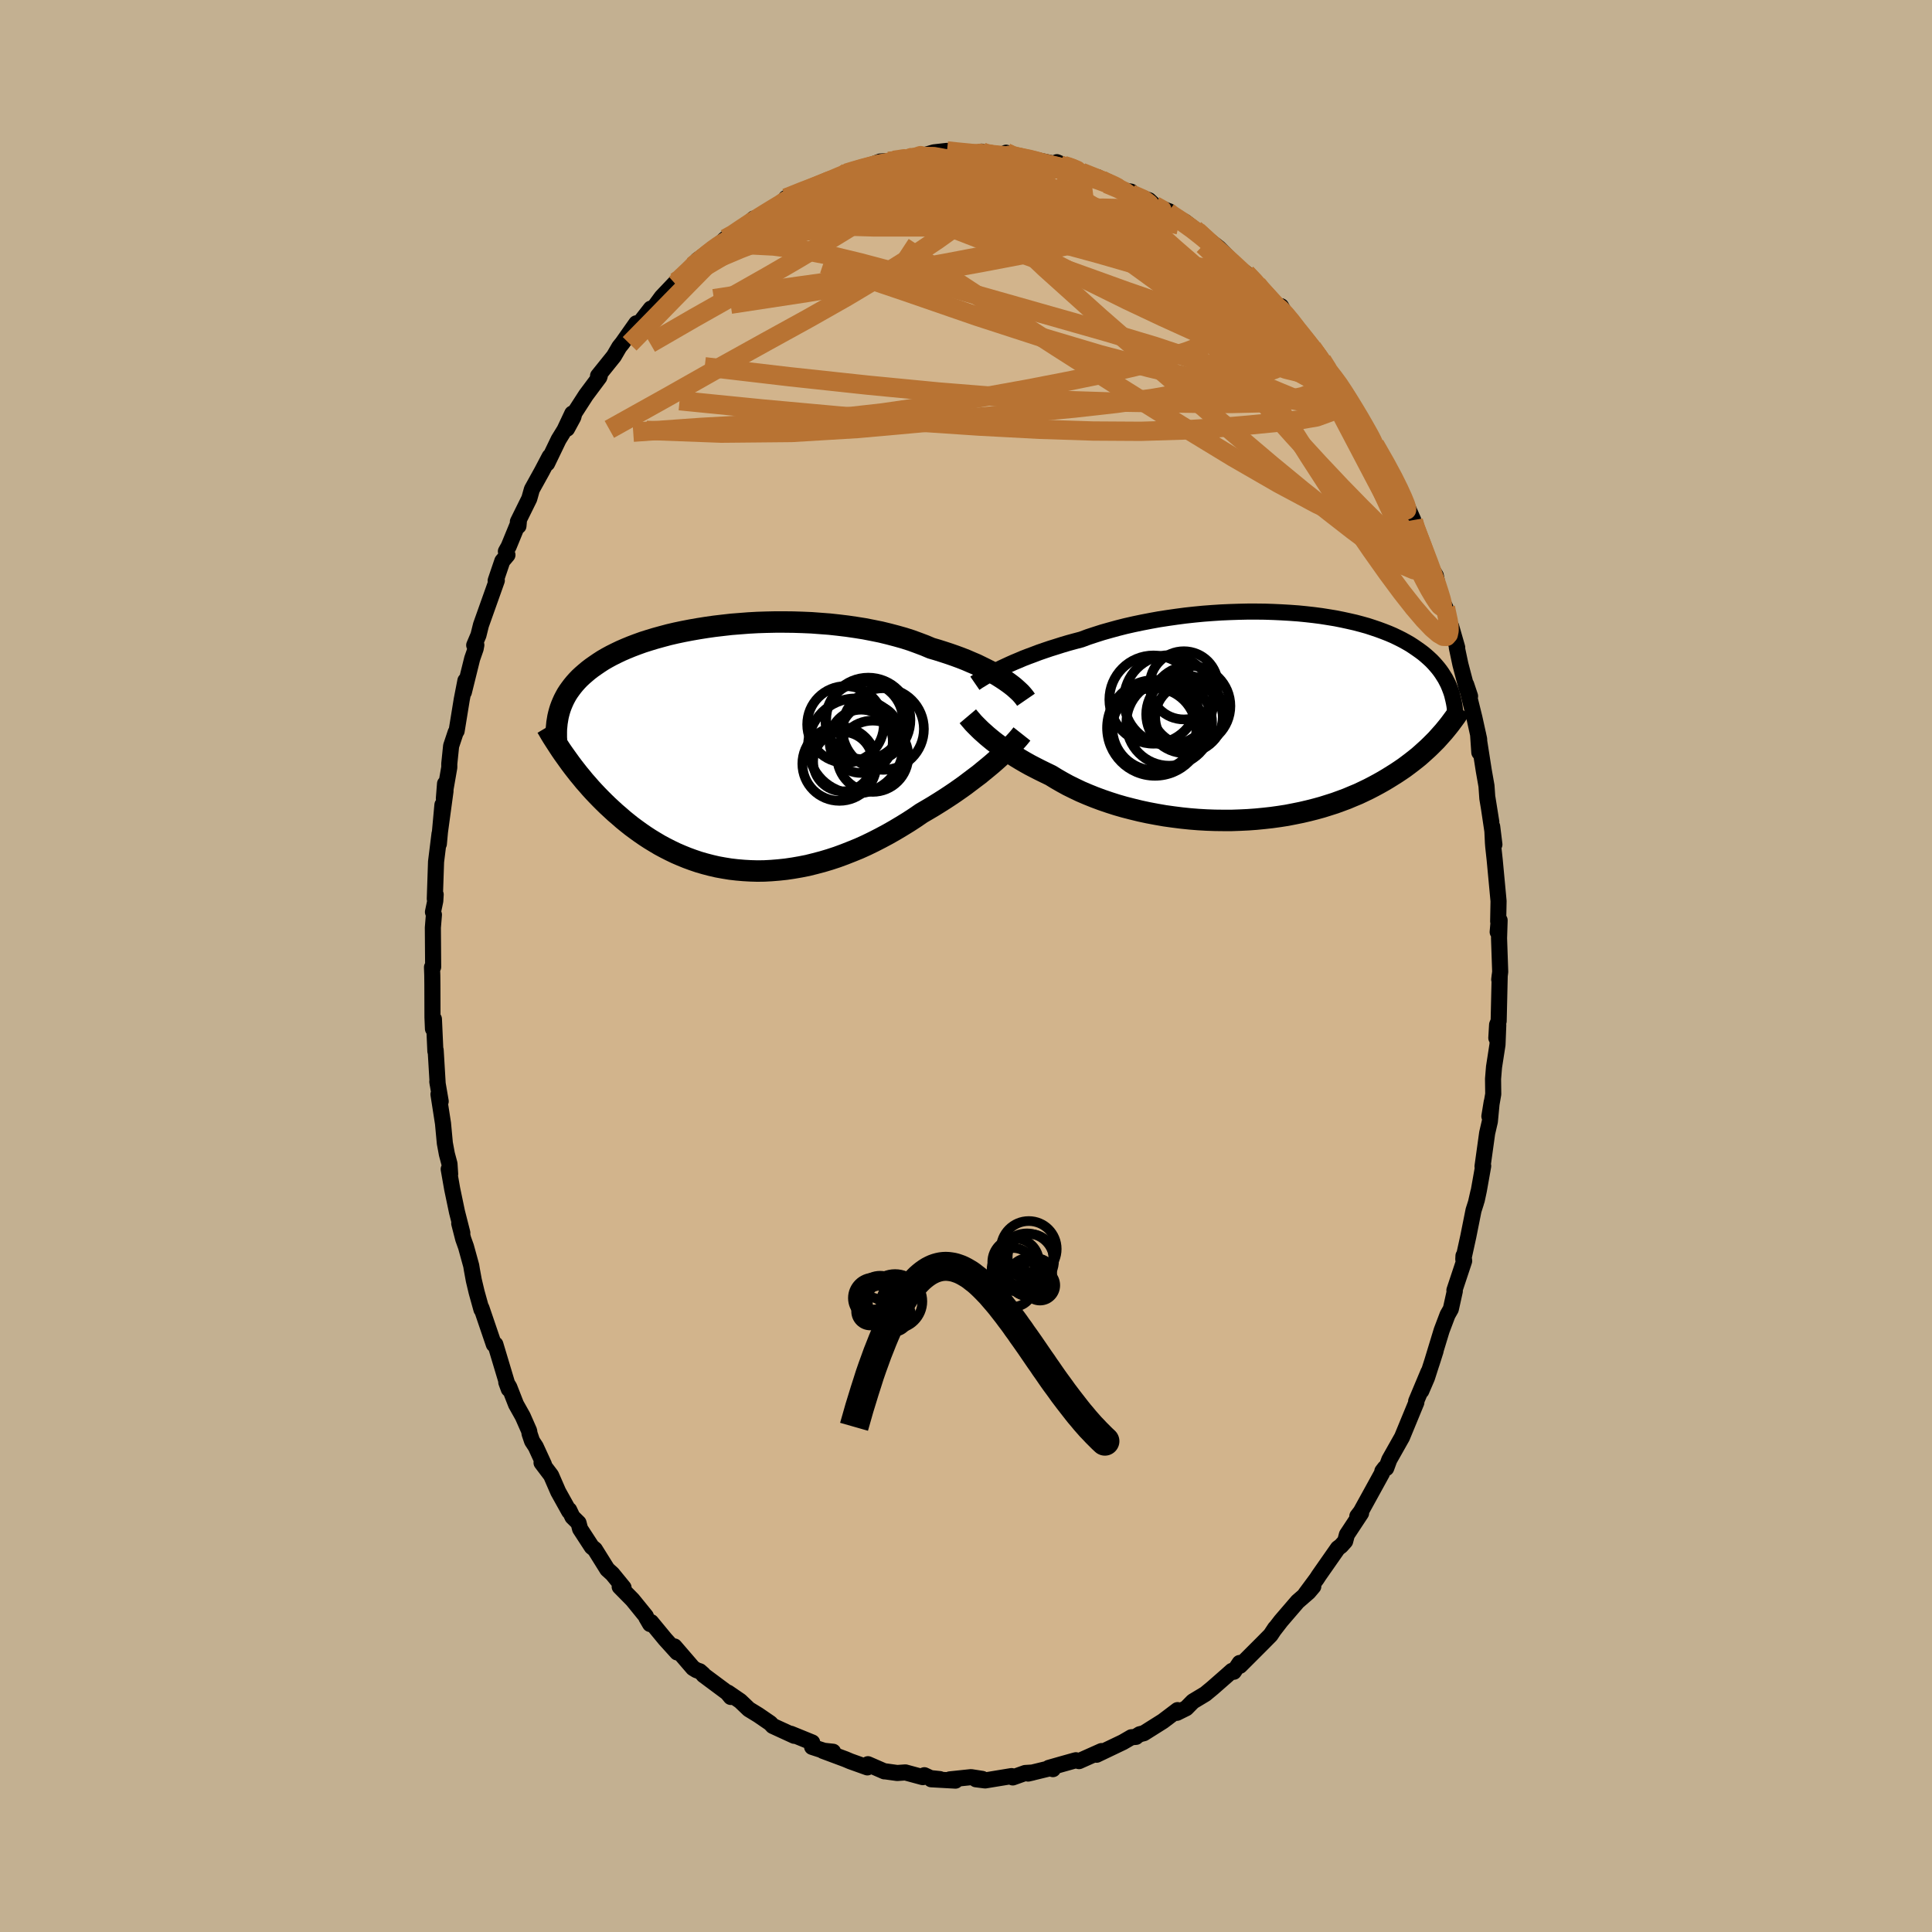 <svg viewBox="-100 -100 200 200" xmlns="http://www.w3.org/2000/svg" width="500" height="500" id="face-svg">
    <defs>
      <clipPath id="leftEyeClipPath">
        <polyline points="28.12,-7 27.77,-7.23 27.39,-7.47 26.99,-7.7 26.56,-7.94 26.11,-8.17 25.64,-8.4 25.15,-8.64 24.63,-8.86 24.1,-9.09 23.54,-9.31 22.97,-9.52 22.37,-9.73 21.76,-9.93 21.13,-10.13 20.48,-10.32 19.82,-10.6 19.13,-10.86 18.42,-11.12 17.67,-11.36 16.89,-11.58 16.09,-11.79 15.27,-11.99 14.43,-12.16 13.56,-12.33 12.68,-12.47 11.79,-12.6 10.88,-12.71 9.96,-12.81 9.03,-12.88 8.1,-12.95 7.16,-12.99 6.22,-13.02 5.29,-13.03 4.35,-13.03 3.42,-13.01 2.5,-12.98 1.59,-12.93 0.69,-12.86 -0.2,-12.79 -1.08,-12.69 -1.93,-12.59 -2.78,-12.47 -3.6,-12.34 -4.4,-12.2 -5.18,-12.05 -5.94,-11.89 -6.67,-11.72 -7.38,-11.53 -8.07,-11.34 -8.73,-11.14 -9.36,-10.94 -9.97,-10.72 -10.55,-10.5 -11.11,-10.27 -11.64,-10.04 -12.14,-9.8 -12.62,-9.56 -13.08,-9.31 -13.51,-9.06 -13.91,-8.8 -14.29,-8.54 -14.66,-8.28 -15,-8.02 -15.32,-7.75 -15.62,-7.49 -15.91,-7.22 -16.17,-6.95 -16.42,-6.67 -16.65,-6.39 -16.86,-6.11 -17.06,-5.83 -17.24,-5.55 -17.4,-5.26 -17.55,-4.97 -17.68,-4.68 -17.8,-4.39 -17.91,-4.09 -18,-3.8 -18.08,-3.5 -17.11,1.26 -16.85,1.62 -16.58,1.98 -16.3,2.34 -16.01,2.71 -15.71,3.07 -15.41,3.44 -15.09,3.8 -14.77,4.17 -14.44,4.53 -14.09,4.9 -13.74,5.26 -13.38,5.62 -13.01,5.98 -12.62,6.34 -12.23,6.7 -11.82,7.05 -11.41,7.41 -10.98,7.76 -10.54,8.11 -10.08,8.45 -9.61,8.79 -9.13,9.12 -8.64,9.44 -8.13,9.75 -7.61,10.06 -7.07,10.35 -6.52,10.63 -5.96,10.9 -5.38,11.15 -4.79,11.39 -4.19,11.61 -3.57,11.82 -2.95,12 -2.3,12.17 -1.65,12.32 -0.99,12.44 -0.31,12.55 0.38,12.63 1.08,12.69 1.78,12.73 2.5,12.75 3.22,12.74 3.95,12.7 4.69,12.64 5.44,12.56 6.19,12.45 6.94,12.32 7.7,12.17 8.46,11.98 9.22,11.78 9.99,11.55 10.75,11.3 11.51,11.02 12.27,10.72 13.03,10.41 13.78,10.07 14.52,9.71 15.26,9.33 15.99,8.94 16.71,8.53 17.43,8.1 18.13,7.67 18.82,7.22 19.49,6.76 20.09,6.41 20.68,6.06 21.26,5.7 21.83,5.34 22.38,4.98 22.93,4.61 23.46,4.24 23.98,3.87 24.48,3.49 24.97,3.12 25.45,2.76 25.9,2.39 26.34,2.03 26.76,1.68 27.16,1.33" />
      </clipPath>
      <clipPath id="rightEyeClipPath">
        <polyline points="-27.27,-5.02 -26.86,-5.21 -26.43,-5.41 -25.98,-5.61 -25.5,-5.81 -25.01,-6.02 -24.49,-6.22 -23.95,-6.42 -23.4,-6.63 -22.82,-6.83 -22.23,-7.03 -21.62,-7.22 -20.99,-7.42 -20.35,-7.61 -19.69,-7.79 -19.01,-7.97 -18.31,-8.23 -17.58,-8.47 -16.83,-8.71 -16.05,-8.93 -15.25,-9.15 -14.42,-9.36 -13.58,-9.55 -12.72,-9.73 -11.84,-9.9 -10.96,-10.06 -10.05,-10.2 -9.14,-10.33 -8.23,-10.45 -7.31,-10.55 -6.38,-10.64 -5.45,-10.71 -4.53,-10.77 -3.61,-10.81 -2.69,-10.84 -1.78,-10.86 -0.88,-10.86 0.01,-10.85 0.89,-10.82 1.75,-10.78 2.6,-10.73 3.43,-10.67 4.24,-10.59 5.04,-10.5 5.81,-10.4 6.57,-10.28 7.3,-10.16 8,-10.02 8.69,-9.87 9.35,-9.72 9.99,-9.55 10.6,-9.38 11.18,-9.19 11.74,-9 12.28,-8.8 12.79,-8.6 13.28,-8.39 13.74,-8.17 14.18,-7.95 14.6,-7.72 15,-7.49 15.37,-7.25 15.72,-7.01 16.06,-6.77 16.38,-6.53 16.68,-6.28 16.96,-6.03 17.23,-5.78 17.48,-5.52 17.71,-5.26 17.93,-5 18.13,-4.74 18.32,-4.47 18.49,-4.2 18.66,-3.93 18.8,-3.66 18.94,-3.39 19.06,-3.11 19.17,-2.83 19.27,-2.56 18.24,1.87 17.99,2.15 17.73,2.44 17.45,2.72 17.16,3.01 16.87,3.29 16.55,3.58 16.23,3.87 15.9,4.16 15.55,4.44 15.18,4.73 14.81,5.01 14.42,5.3 14.01,5.58 13.59,5.86 13.16,6.13 12.71,6.41 12.24,6.69 11.76,6.96 11.26,7.23 10.74,7.5 10.2,7.76 9.65,8.02 9.07,8.26 8.48,8.51 7.86,8.74 7.23,8.97 6.57,9.18 5.9,9.39 5.21,9.58 4.5,9.76 3.77,9.93 3.03,10.08 2.26,10.23 1.49,10.35 0.7,10.46 -0.11,10.55 -0.93,10.63 -1.76,10.69 -2.6,10.73 -3.45,10.76 -4.3,10.76 -5.17,10.75 -6.03,10.72 -6.9,10.67 -7.77,10.6 -8.64,10.51 -9.51,10.4 -10.37,10.28 -11.23,10.13 -12.08,9.97 -12.92,9.79 -13.74,9.59 -14.56,9.38 -15.36,9.15 -16.14,8.9 -16.9,8.64 -17.65,8.36 -18.37,8.07 -19.07,7.77 -19.74,7.45 -20.39,7.13 -21.01,6.79 -21.6,6.45 -22.17,6.1 -22.73,5.83 -23.28,5.56 -23.81,5.29 -24.33,5.02 -24.83,4.74 -25.31,4.46 -25.77,4.18 -26.21,3.9 -26.64,3.62 -27.05,3.34 -27.43,3.06 -27.8,2.79 -28.15,2.52 -28.48,2.25 -28.78,2" />
      </clipPath>
      <filter id="fuzzy">
        <feTurbulence id="turbulence" baseFrequency="0.05" numOctaves="3" type="noise" result="noise" />
        <feDisplacementMap in="SourceGraphic" in2="noise" scale="2" />
      </filter>
      <linearGradient id="rainbowGradient" x1="0%" y1="0%" x2="100%" y2="0%">
        <stop offset="0%" style="stop-color: [object Object]; stop-opacity: 1" />
        <stop offset="50%" style="stop-color: [object Object]; stop-opacity: 1" />
        <stop offset="100%" style="stop-color: [object Object]; stop-opacity: 1" />
      </linearGradient>
    </defs>
    <rect x="-100" y="-100" width="100%" height="100%" fill="rgb(195, 176, 145)" />
    <polyline id="faceContour" points="55.3,0.6 55.2,1.4 55.25,0.96 55.14,5.7 54.98,6.08 54.9,7.45 55.1,6.11 55.02,8.14 54.66,10.46 54.56,11.68 54.58,13.26 54.18,15.56 54.42,14.09 54.23,16.09 53.95,17.3 53.47,20.75 53.54,20.7 53.09,23.23 52.87,24.26 53.04,23.41 52.79,24.51 52.54,25.29 52,27.99 51.48,30.36 51.5,30 51.57,30.53 50.56,33.57 50.6,33.66 50.19,35.51 49.85,36.11 49.24,37.72 48.19,41.17 48.61,39.85 47.72,42.62 47.13,43.99 47.87,42.03 46.6,45.06 46.62,45.18 45.56,47.75 45.14,48.77 43.82,51.11 43.5,51.98 43.36,51.96 43.1,52.3 43.06,52.51 41.73,54.93 40.87,56.49 40.51,56.96 40.9,56.64 39.43,58.87 39.25,59.55 38.81,60.04 38.5,60.27 36.53,63.09 36.31,63.43 35.14,65.01 35.95,64.23 35.46,64.81 34.33,65.79 32.61,67.79 31.93,68.67 32,68.55 31.53,69.26 30.74,70.06 28.36,72.44 28.33,72.15 27.72,73.06 27.53,72.97 27.06,73.39 25.52,74.74 24.77,75.36 23.49,76.13 22.8,76.83 21.83,77.31 21.88,77.29 21.9,77.03 20.38,78.18 18.41,79.42 17.98,79.53 17.66,79.73 17.6,79.8 17.12,79.84 16.24,80.35 13.52,81.65 14.03,81.27 11.7,82.31 11.38,82.22 11.22,82.26 9.83,82.65 8.57,83.01 9,83.14 8.9,83 6.43,83.6 6.91,83.49 6.13,83.54 4.84,84 4.72,83.86 1.98,84.31 1.03,84.19 1.68,84.15 0.52,83.97 -1.67,84.2 -1.09,84.33 -3.6,84.19 -2.71,84.17 -3.67,84.07 -4.31,83.77 -4.47,83.97 -6.28,83.48 -7.12,83.54 -8.35,83.37 -8.45,83.37 -10.15,82.63 -10.21,82.96 -11.97,82.33 -12.49,82.11 -14.8,81.25 -13.76,81.34 -14.7,81.24 -15.93,80.84 -15.92,80.38 -18.13,79.48 -17.78,79.69 -20,78.67 -20.26,78.39 -21.5,77.54 -22.48,76.94 -23.37,76.09 -24.64,75.22 -24.35,75.67 -24.71,75.23 -27.17,73.4 -27.21,73.32 -27.56,73.01 -27.89,72.9 -28.25,72.68 -30.18,70.44 -29.9,71.06 -31.14,69.69 -32.6,67.92 -32.7,68.12 -33.11,67.42 -33.14,67.31 -34.52,65.61 -35.85,64.26 -35.45,64.35 -36.61,62.93 -37.13,62.46 -38.42,60.39 -38.74,60.13 -39.95,58.27 -40.11,57.65 -40.74,57.03 -41.08,56.31 -41.08,56.46 -42.21,54.43 -42.95,52.73 -43.94,51.42 -43.69,51.61 -44.54,49.76 -44.92,49.18 -45.18,48.41 -45.22,48.13 -45.88,46.63 -46.58,45.38 -47.28,43.59 -47.59,43.09 -47.33,43.8 -48.72,39.17 -48.8,39.18 -48.88,39.17 -50.16,35.41 -50.16,35.56 -50.66,33.76 -50.95,32.54 -51.15,31.45 -51.22,31.02 -51.76,29.06 -52.05,28.25 -52.46,26.65 -52.14,27.63 -52.69,25.47 -53.19,23.08 -53.55,21.03 -53.4,21.54 -53.47,20.48 -53.74,19.47 -53.95,18.34 -54.14,16.3 -54.61,13.28 -54.38,14.01 -54.73,11.97 -54.69,12.23 -54.9,8.71 -54.93,8.82 -55.08,5.5 -55.18,6.5 -55.23,5.31 -55.24,1.96 -55.25,0.96 -55.28,0.13 -55.16,0.1 -55.19,-3.97 -55.08,-5.31 -55.18,-5.59 -54.94,-6.74 -54.9,-7.4 -54.99,-6.95 -54.86,-10.79 -54.5,-13.69 -54.57,-12.64 -54.2,-16.68 -54.45,-13.93 -53.88,-18.12 -53.93,-18.87 -54.05,-17.34 -53.49,-20.56 -53.49,-20.94 -53.3,-22.78 -52.83,-24.19 -52.73,-24.33 -52.2,-27.59 -51.82,-29.54 -51.98,-28.35 -51.12,-31.82 -50.76,-32.85 -50.69,-33.23 -50.91,-33.21 -50.47,-34.25 -50.21,-35.3 -48.57,-39.91 -48.69,-39.89 -48,-41.92 -47.47,-42.55 -47.63,-42.92 -47.34,-43.44 -46.29,-46 -46.33,-45.55 -46.39,-45.99 -45.21,-48.38 -44.94,-49.34 -43.91,-51.2 -43.1,-52.74 -43.36,-52.03 -42.17,-54.5 -41.56,-55.49 -40.76,-57.19 -41.3,-55.62 -40.65,-56.82 -40.54,-57.24 -39.34,-59.1 -37.96,-60.95 -37.91,-61.1 -38.09,-61.09 -36.45,-63.13 -35.89,-64.09 -35.56,-64.5 -34.13,-66.53 -34.36,-65.83 -32.63,-68.05 -33.04,-67.52 -32.52,-67.86 -31.5,-69.25 -30.01,-70.82 -30.08,-70.6 -28.51,-72.11 -28.27,-72.47 -27.79,-73.08 -25.57,-74.66 -26.37,-73.93 -24.9,-75.29 -24.46,-75.37 -22.71,-76.69 -21.97,-77.37 -22.03,-77.07 -20.95,-77.79 -20.25,-78.3 -19.15,-78.83 -18.93,-79.02 -18.63,-79.5 -16.14,-80.52 -15.9,-80.58 -14.67,-81.03 -14.45,-81.14 -14.02,-81.28 -12.26,-82.16 -13.01,-81.78 -12.16,-82.26 -11.06,-82.43 -8.88,-83.28 -6.92,-83.4 -8.02,-83.3 -5.51,-83.72 -6.14,-83.65 -5.75,-83.56 -4.06,-84.01 -3.52,-84.17 -3.3,-84.23 -1.97,-84.38 -1.11,-84.28 0.8,-84.05 1.61,-84.3 1.92,-84.13 2.47,-83.95 4.65,-83.86 4.15,-84.19 4.65,-83.74 5.47,-83.84 6.53,-83.6 8.83,-83.11 9.67,-82.92 9.41,-83.21 10.18,-82.88 10.96,-82.62 12.88,-81.82 13.64,-81.65 13.48,-81.63 14.8,-80.97 14.58,-80.98 15.96,-80.35 17.08,-80.16 17.08,-79.92 18.94,-79.27 19.52,-78.72 21.08,-78.1 20.92,-78.03 20.81,-77.98 22.67,-77.04 23.69,-76.25 23.94,-76.07 24.64,-75.41 25.35,-74.97 26.17,-74.33 27.14,-73.34 27.26,-72.94 29,-71.69 30.14,-70.55 30.12,-70.45 31.56,-69 31.74,-68.5 32.61,-68.3 33.32,-66.99 34.29,-66.02 34.08,-66.33 35.24,-64.62 35.84,-63.99 36.84,-62.7 37.59,-61.48 37.83,-61.25 39.03,-59.67 38.61,-60.03 39.31,-59.29 40.54,-57.22 41.04,-56.17 42.22,-54.2 41.38,-55.51 41.75,-54.97 42.31,-53.97 43.78,-51.42 44.56,-50 44.83,-49.38 45.57,-47.81 46.3,-46.16 46.3,-46.01 46.23,-45.97 46.9,-44.27 47.49,-42.87 47.94,-41.54 48.63,-40.42 49.07,-38.16 49.63,-37.1 49.81,-36.33 50.02,-35.37 50.23,-35.13 50.85,-32.97 50.81,-32.97 51.18,-31.22 51.84,-28.71 52.18,-27.93 51.78,-29.13 52.63,-25.7 53.12,-23.48 53.14,-22.11 53.01,-24 53.6,-20.23 53.88,-18.64 53.97,-17.35 54.38,-14.9 53.98,-17.4 54.7,-12.58 54.47,-14.44 54.55,-12.75 54.58,-12.37 54.73,-10.99 55.13,-6.72 55.09,-4.62 55.16,-4.88 55.04,-3.52 55.24,-4.73 55.18,-2.88 55.3,0.6 55.2,1.4" fill="rgb(210, 180, 140)" stroke="black" stroke-width="1.667" stroke-linejoin="round" filter="url(#fuzzy)" />
    <g transform="translate(30.95 -25.83)">
      <polyline id="rightCountour" points="-27.27,-5.02 -26.86,-5.21 -26.43,-5.41 -25.98,-5.61 -25.5,-5.81 -25.01,-6.02 -24.49,-6.22 -23.95,-6.42 -23.4,-6.63 -22.82,-6.83 -22.23,-7.03 -21.62,-7.22 -20.99,-7.42 -20.35,-7.61 -19.69,-7.79 -19.01,-7.97 -18.31,-8.23 -17.58,-8.47 -16.83,-8.71 -16.05,-8.93 -15.25,-9.15 -14.42,-9.36 -13.58,-9.55 -12.72,-9.73 -11.84,-9.9 -10.96,-10.06 -10.05,-10.2 -9.14,-10.33 -8.23,-10.45 -7.31,-10.55 -6.38,-10.64 -5.45,-10.71 -4.53,-10.77 -3.61,-10.81 -2.69,-10.84 -1.78,-10.86 -0.88,-10.86 0.01,-10.85 0.89,-10.82 1.75,-10.78 2.6,-10.73 3.43,-10.67 4.24,-10.59 5.04,-10.5 5.81,-10.4 6.57,-10.28 7.3,-10.16 8,-10.02 8.69,-9.87 9.35,-9.72 9.99,-9.55 10.6,-9.38 11.18,-9.19 11.74,-9 12.28,-8.8 12.79,-8.6 13.28,-8.39 13.74,-8.17 14.18,-7.95 14.6,-7.72 15,-7.49 15.37,-7.25 15.72,-7.01 16.06,-6.77 16.38,-6.53 16.68,-6.28 16.96,-6.03 17.23,-5.78 17.48,-5.52 17.71,-5.26 17.93,-5 18.13,-4.74 18.32,-4.47 18.49,-4.2 18.66,-3.93 18.8,-3.66 18.94,-3.39 19.06,-3.11 19.17,-2.83 19.27,-2.56 18.24,1.87 17.99,2.15 17.73,2.44 17.45,2.72 17.16,3.01 16.87,3.29 16.55,3.58 16.23,3.87 15.9,4.16 15.55,4.44 15.18,4.73 14.81,5.01 14.42,5.3 14.01,5.58 13.59,5.86 13.16,6.13 12.71,6.41 12.24,6.69 11.76,6.96 11.26,7.23 10.74,7.5 10.2,7.76 9.65,8.02 9.07,8.26 8.48,8.51 7.86,8.74 7.23,8.97 6.57,9.18 5.9,9.39 5.21,9.58 4.5,9.76 3.77,9.93 3.03,10.08 2.26,10.23 1.49,10.35 0.7,10.46 -0.11,10.55 -0.93,10.63 -1.76,10.69 -2.6,10.73 -3.45,10.76 -4.3,10.76 -5.17,10.75 -6.03,10.72 -6.9,10.67 -7.77,10.6 -8.64,10.51 -9.51,10.4 -10.37,10.28 -11.23,10.13 -12.08,9.97 -12.92,9.79 -13.74,9.59 -14.56,9.38 -15.36,9.15 -16.14,8.9 -16.9,8.64 -17.65,8.36 -18.37,8.07 -19.07,7.77 -19.74,7.45 -20.39,7.13 -21.01,6.79 -21.6,6.45 -22.17,6.1 -22.73,5.83 -23.28,5.56 -23.81,5.29 -24.33,5.02 -24.83,4.74 -25.31,4.46 -25.77,4.18 -26.21,3.9 -26.64,3.62 -27.05,3.34 -27.43,3.06 -27.8,2.79 -28.15,2.52 -28.48,2.25 -28.78,2" fill="white" stroke="white" stroke-width="0" stroke-linejoin="round" filter="url(#fuzzy)" />
    </g>
    <g transform="translate(-24.09 -22.58)">
      <polyline id="leftCountour" points="28.12,-7 27.77,-7.23 27.39,-7.47 26.99,-7.7 26.56,-7.94 26.11,-8.17 25.64,-8.4 25.15,-8.64 24.63,-8.86 24.1,-9.09 23.54,-9.31 22.97,-9.52 22.37,-9.73 21.76,-9.93 21.13,-10.13 20.48,-10.32 19.82,-10.6 19.13,-10.86 18.42,-11.12 17.67,-11.36 16.89,-11.58 16.09,-11.79 15.27,-11.99 14.43,-12.16 13.56,-12.33 12.68,-12.47 11.79,-12.6 10.88,-12.71 9.96,-12.81 9.03,-12.88 8.1,-12.95 7.16,-12.99 6.22,-13.02 5.29,-13.03 4.35,-13.03 3.42,-13.01 2.5,-12.98 1.59,-12.93 0.69,-12.86 -0.2,-12.79 -1.08,-12.69 -1.93,-12.59 -2.78,-12.47 -3.6,-12.34 -4.4,-12.2 -5.18,-12.05 -5.94,-11.89 -6.67,-11.72 -7.38,-11.53 -8.07,-11.34 -8.73,-11.14 -9.36,-10.94 -9.97,-10.72 -10.55,-10.5 -11.11,-10.27 -11.64,-10.04 -12.14,-9.8 -12.62,-9.56 -13.08,-9.31 -13.51,-9.06 -13.91,-8.8 -14.29,-8.54 -14.66,-8.28 -15,-8.02 -15.32,-7.75 -15.62,-7.49 -15.91,-7.22 -16.17,-6.95 -16.42,-6.67 -16.65,-6.39 -16.86,-6.11 -17.06,-5.83 -17.24,-5.55 -17.4,-5.26 -17.55,-4.97 -17.68,-4.68 -17.8,-4.39 -17.91,-4.09 -18,-3.8 -18.08,-3.5 -17.11,1.26 -16.85,1.62 -16.58,1.98 -16.3,2.34 -16.01,2.71 -15.71,3.07 -15.41,3.44 -15.09,3.8 -14.77,4.17 -14.44,4.53 -14.09,4.9 -13.74,5.26 -13.38,5.62 -13.01,5.98 -12.62,6.34 -12.23,6.7 -11.82,7.05 -11.41,7.41 -10.98,7.76 -10.54,8.11 -10.08,8.45 -9.61,8.79 -9.13,9.12 -8.64,9.44 -8.13,9.75 -7.61,10.06 -7.07,10.35 -6.52,10.63 -5.96,10.9 -5.38,11.15 -4.79,11.39 -4.19,11.61 -3.57,11.82 -2.95,12 -2.3,12.17 -1.65,12.32 -0.99,12.44 -0.31,12.55 0.38,12.63 1.08,12.69 1.78,12.73 2.5,12.75 3.22,12.74 3.95,12.7 4.69,12.64 5.44,12.56 6.19,12.45 6.94,12.32 7.7,12.17 8.46,11.98 9.22,11.78 9.99,11.55 10.75,11.3 11.51,11.02 12.27,10.72 13.03,10.41 13.78,10.07 14.52,9.71 15.26,9.33 15.99,8.94 16.71,8.53 17.43,8.1 18.13,7.67 18.82,7.22 19.49,6.76 20.09,6.41 20.68,6.06 21.26,5.7 21.83,5.34 22.38,4.98 22.93,4.61 23.46,4.24 23.98,3.87 24.48,3.49 24.97,3.12 25.45,2.76 25.9,2.39 26.34,2.03 26.76,1.68 27.16,1.33" fill="white" stroke="white" stroke-width="0" stroke-linejoin="round" filter="url(#fuzzy)" />
    </g>
    <g transform="translate(30.95 -25.83)">
      <polyline id="rightUpper" points="-30.03,-3.44 -29.87,-3.55 -29.68,-3.68 -29.46,-3.81 -29.22,-3.96 -28.96,-4.12 -28.67,-4.28 -28.35,-4.46 -28.02,-4.64 -27.65,-4.83 -27.27,-5.02 -26.86,-5.21 -26.43,-5.41 -25.98,-5.61 -25.5,-5.81 -25.01,-6.02 -24.49,-6.22 -23.95,-6.42 -23.4,-6.63 -22.82,-6.83 -22.23,-7.03 -21.62,-7.22 -20.99,-7.42 -20.35,-7.61 -19.69,-7.79 -19.01,-7.97 -18.31,-8.23 -17.58,-8.47 -16.83,-8.71 -16.05,-8.93 -15.25,-9.15 -14.42,-9.36 -13.58,-9.55 -12.72,-9.73 -11.84,-9.9 -10.96,-10.06 -10.05,-10.2 -9.14,-10.33 -8.23,-10.45 -7.31,-10.55 -6.38,-10.64 -5.45,-10.71 -4.53,-10.77 -3.61,-10.81 -2.69,-10.84 -1.78,-10.86 -0.88,-10.86 0.01,-10.85 0.89,-10.82 1.75,-10.78 2.6,-10.73 3.43,-10.67 4.24,-10.59 5.04,-10.5 5.81,-10.4 6.57,-10.28 7.3,-10.16 8,-10.02 8.69,-9.87 9.35,-9.72 9.99,-9.55 10.6,-9.38 11.18,-9.19 11.74,-9 12.28,-8.8 12.79,-8.6 13.28,-8.39 13.74,-8.17 14.18,-7.95 14.6,-7.72 15,-7.49 15.37,-7.25 15.72,-7.01 16.06,-6.77 16.38,-6.53 16.68,-6.28 16.96,-6.03 17.23,-5.78 17.48,-5.52 17.71,-5.26 17.93,-5 18.13,-4.74 18.32,-4.47 18.49,-4.2 18.66,-3.93 18.8,-3.66 18.94,-3.39 19.06,-3.11 19.17,-2.83 19.27,-2.56 19.36,-2.28 19.43,-2 19.5,-1.71 19.56,-1.43 19.61,-1.15 19.65,-0.86 19.68,-0.58 19.71,-0.29 19.72,-0.01 19.73,0.28" fill="none" stroke="black" stroke-width="1.667" stroke-linejoin="round" filter="url(#fuzzy)" />
      <polyline id="rightLower" points="-30.76,-0.02 -30.65,0.11 -30.52,0.27 -30.37,0.44 -30.21,0.63 -30.02,0.83 -29.81,1.04 -29.58,1.27 -29.34,1.5 -29.07,1.74 -28.78,2 -28.48,2.25 -28.15,2.52 -27.8,2.79 -27.43,3.06 -27.05,3.34 -26.64,3.62 -26.21,3.9 -25.77,4.18 -25.31,4.46 -24.83,4.74 -24.33,5.02 -23.81,5.29 -23.28,5.56 -22.73,5.83 -22.17,6.1 -21.6,6.45 -21.01,6.79 -20.39,7.13 -19.74,7.45 -19.07,7.77 -18.37,8.07 -17.65,8.36 -16.9,8.64 -16.14,8.9 -15.36,9.15 -14.56,9.38 -13.74,9.59 -12.92,9.79 -12.08,9.97 -11.23,10.13 -10.37,10.28 -9.51,10.4 -8.64,10.51 -7.77,10.6 -6.9,10.67 -6.03,10.72 -5.17,10.75 -4.3,10.76 -3.45,10.76 -2.6,10.73 -1.76,10.69 -0.93,10.63 -0.11,10.55 0.7,10.46 1.49,10.35 2.26,10.23 3.03,10.08 3.77,9.93 4.5,9.76 5.21,9.58 5.9,9.39 6.57,9.18 7.23,8.97 7.86,8.74 8.48,8.51 9.07,8.26 9.65,8.02 10.2,7.76 10.74,7.5 11.26,7.23 11.76,6.96 12.24,6.69 12.71,6.41 13.16,6.13 13.59,5.86 14.01,5.58 14.42,5.3 14.81,5.01 15.18,4.73 15.55,4.44 15.9,4.16 16.23,3.87 16.55,3.58 16.87,3.29 17.16,3.01 17.45,2.72 17.73,2.44 17.99,2.15 18.24,1.87 18.49,1.59 18.72,1.31 18.94,1.04 19.16,0.76 19.36,0.49 19.56,0.22 19.75,-0.04 19.93,-0.31 20.1,-0.57 20.27,-0.82" fill="none" stroke="black" stroke-width="2.222" stroke-linejoin="round" filter="url(#fuzzy)" />
      <circle r="4.646" cx="-9.958" cy="-1.695" stroke="black" fill="none" stroke-width="1.0" filter="url(#fuzzy)" clip-path="url(#rightEyeClipPath)" /><circle r="4.96" cx="-11.388" cy="1.18" stroke="black" fill="none" stroke-width="1.0" filter="url(#fuzzy)" clip-path="url(#rightEyeClipPath)" /><circle r="4.162" cx="-7.743" cy="-1.085" stroke="black" fill="none" stroke-width="1.0" filter="url(#fuzzy)" clip-path="url(#rightEyeClipPath)" /><circle r="3.496" cx="-7.868" cy="0.08" stroke="black" fill="none" stroke-width="1.0" filter="url(#fuzzy)" clip-path="url(#rightEyeClipPath)" /><circle r="3.53" cx="-8.398" cy="-3.225" stroke="black" fill="none" stroke-width="1.0" filter="url(#fuzzy)" clip-path="url(#rightEyeClipPath)" /><circle r="4.436" cx="-9.913" cy="0.66" stroke="black" fill="none" stroke-width="1.0" filter="url(#fuzzy)" clip-path="url(#rightEyeClipPath)" /><circle r="4.022" cx="-8.273" cy="-0.225" stroke="black" fill="none" stroke-width="1.0" filter="url(#fuzzy)" clip-path="url(#rightEyeClipPath)" /><circle r="4.374" cx="-11.483" cy="1.42" stroke="black" fill="none" stroke-width="1.0" filter="url(#fuzzy)" clip-path="url(#rightEyeClipPath)" /><circle r="4.568" cx="-11.543" cy="-1.75" stroke="black" fill="none" stroke-width="1.0" filter="url(#fuzzy)" clip-path="url(#rightEyeClipPath)" /><circle r="4.408" cx="-11.393" cy="1.175" stroke="black" fill="none" stroke-width="1.0" filter="url(#fuzzy)" clip-path="url(#rightEyeClipPath)" />
      </g>
    <g transform="translate(-24.09 -22.58)">
      <polyline id="leftUpper" points="30.3,-4.98 30.19,-5.14 30.06,-5.31 29.91,-5.49 29.73,-5.69 29.52,-5.89 29.29,-6.1 29.04,-6.32 28.76,-6.54 28.45,-6.77 28.12,-7 27.77,-7.23 27.39,-7.47 26.99,-7.7 26.56,-7.94 26.11,-8.17 25.64,-8.4 25.15,-8.64 24.63,-8.86 24.1,-9.09 23.54,-9.31 22.97,-9.52 22.37,-9.73 21.76,-9.93 21.13,-10.13 20.48,-10.32 19.82,-10.6 19.13,-10.86 18.42,-11.12 17.67,-11.36 16.89,-11.58 16.09,-11.79 15.27,-11.99 14.43,-12.16 13.56,-12.33 12.68,-12.47 11.79,-12.6 10.88,-12.71 9.96,-12.81 9.03,-12.88 8.1,-12.95 7.16,-12.99 6.22,-13.02 5.29,-13.03 4.35,-13.03 3.42,-13.01 2.5,-12.98 1.59,-12.93 0.69,-12.86 -0.2,-12.79 -1.08,-12.69 -1.93,-12.59 -2.78,-12.47 -3.6,-12.34 -4.4,-12.2 -5.18,-12.05 -5.94,-11.89 -6.67,-11.72 -7.38,-11.53 -8.07,-11.34 -8.73,-11.14 -9.36,-10.94 -9.97,-10.72 -10.55,-10.5 -11.11,-10.27 -11.64,-10.04 -12.14,-9.8 -12.62,-9.56 -13.08,-9.31 -13.51,-9.06 -13.91,-8.8 -14.29,-8.54 -14.66,-8.28 -15,-8.02 -15.32,-7.75 -15.62,-7.49 -15.91,-7.22 -16.17,-6.95 -16.42,-6.67 -16.65,-6.39 -16.86,-6.11 -17.06,-5.83 -17.24,-5.55 -17.4,-5.26 -17.55,-4.97 -17.68,-4.68 -17.8,-4.39 -17.91,-4.09 -18,-3.8 -18.08,-3.5 -18.15,-3.2 -18.2,-2.9 -18.25,-2.6 -18.28,-2.29 -18.31,-1.99 -18.32,-1.68 -18.32,-1.38 -18.32,-1.07 -18.3,-0.76 -18.28,-0.45" fill="none" stroke="black" stroke-width="2.222" stroke-linejoin="round" filter="url(#fuzzy)" />
      <polyline id="leftLower" points="29.88,-1.44 29.73,-1.25 29.55,-1.03 29.34,-0.79 29.1,-0.53 28.84,-0.26 28.55,0.04 28.24,0.34 27.9,0.66 27.54,0.99 27.16,1.33 26.76,1.68 26.34,2.03 25.9,2.39 25.45,2.76 24.97,3.12 24.48,3.49 23.98,3.87 23.46,4.24 22.93,4.61 22.38,4.98 21.83,5.34 21.26,5.7 20.68,6.06 20.09,6.41 19.49,6.76 18.82,7.22 18.13,7.67 17.43,8.1 16.71,8.53 15.99,8.94 15.26,9.33 14.52,9.71 13.78,10.07 13.03,10.41 12.27,10.72 11.51,11.02 10.75,11.3 9.99,11.55 9.22,11.78 8.46,11.98 7.7,12.17 6.94,12.32 6.19,12.45 5.44,12.56 4.69,12.64 3.95,12.7 3.22,12.74 2.5,12.75 1.78,12.73 1.08,12.69 0.38,12.63 -0.31,12.55 -0.99,12.44 -1.65,12.32 -2.3,12.17 -2.95,12 -3.57,11.82 -4.19,11.61 -4.79,11.39 -5.38,11.15 -5.96,10.9 -6.52,10.63 -7.07,10.35 -7.61,10.06 -8.13,9.75 -8.64,9.44 -9.13,9.12 -9.61,8.79 -10.08,8.45 -10.54,8.11 -10.98,7.76 -11.41,7.41 -11.82,7.05 -12.23,6.7 -12.62,6.34 -13.01,5.98 -13.38,5.62 -13.74,5.26 -14.09,4.9 -14.44,4.53 -14.77,4.17 -15.09,3.8 -15.41,3.44 -15.71,3.07 -16.01,2.71 -16.3,2.34 -16.58,1.98 -16.85,1.62 -17.11,1.26 -17.36,0.91 -17.61,0.56 -17.85,0.21 -18.08,-0.14 -18.3,-0.48 -18.52,-0.82 -18.73,-1.15 -18.93,-1.48 -19.12,-1.81 -19.31,-2.13" fill="none" stroke="black" stroke-width="2.222" stroke-linejoin="round" filter="url(#fuzzy)" />
      <circle r="4.224" cx="15.507" cy="-1.95" stroke="black" fill="none" stroke-width="1.0" filter="url(#fuzzy)" clip-path="url(#leftEyeClipPath)" /><circle r="3.688" cx="14.432" cy="0.865" stroke="black" fill="none" stroke-width="1.0" filter="url(#fuzzy)" clip-path="url(#leftEyeClipPath)" /><circle r="4.016" cx="13.557" cy="-2.82" stroke="black" fill="none" stroke-width="1.0" filter="url(#fuzzy)" clip-path="url(#leftEyeClipPath)" /><circle r="3.044" cx="14.177" cy="-1.45" stroke="black" fill="none" stroke-width="1.0" filter="url(#fuzzy)" clip-path="url(#leftEyeClipPath)" /><circle r="3.968" cx="11.617" cy="-2.425" stroke="black" fill="none" stroke-width="1.0" filter="url(#fuzzy)" clip-path="url(#leftEyeClipPath)" /><circle r="4.36" cx="13.977" cy="-2.91" stroke="black" fill="none" stroke-width="1.0" filter="url(#fuzzy)" clip-path="url(#leftEyeClipPath)" /><circle r="3.276" cx="13.237" cy="-0.68" stroke="black" fill="none" stroke-width="1.0" filter="url(#fuzzy)" clip-path="url(#leftEyeClipPath)" /><circle r="3.074" cx="11.337" cy="1.425" stroke="black" fill="none" stroke-width="1.0" filter="url(#fuzzy)" clip-path="url(#leftEyeClipPath)" /><circle r="3.838" cx="10.987" cy="1.645" stroke="black" fill="none" stroke-width="1.0" filter="url(#fuzzy)" clip-path="url(#leftEyeClipPath)" /><circle r="4.924" cx="12.662" cy="-0.195" stroke="black" fill="none" stroke-width="1.0" filter="url(#fuzzy)" clip-path="url(#leftEyeClipPath)" />
    </g>
    <g id="hairs">
      <polyline points="-19.15,-78.83 -18.68,-79.14 -17.63,-79.65 -16.28,-80.18 -14.87,-80.66 -13.48,-81.09 -12.14,-81.49 -10.85,-81.87 -9.63,-82.24 -8.47,-82.6 -7.39,-82.95 -6.42,-83.28 -5.6,-83.57 -5,-83.79 -4.7,-83.89 -4.83,-83.83" fill="none" stroke="rgb(184, 115, 51)" stroke-width="2" stroke-linejoin="round" filter="url(#fuzzy)" /><polyline points="4.15,-84.19 4.72,-83.91 5.46,-83.71 6.24,-83.5 6.85,-83.27 7.15,-83.05 7.14,-82.81 6.87,-82.52 6.33,-82.18 5.51,-81.79 4.35,-81.36 2.81,-80.9 0.9,-80.4 -1.38,-79.88 -4.03,-79.32 -7.06,-78.74 -10.49,-78.13 -14.37,-77.47 -18.89,-76.64" fill="none" stroke="rgb(184, 115, 51)" stroke-width="2" stroke-linejoin="round" filter="url(#fuzzy)" /><polyline points="31.74,-68.5 32.51,-68.01 33.16,-67.31 33.68,-66.68 34.07,-66.16 34.35,-65.74 34.47,-65.46 34.39,-65.4 34.04,-65.62 33.38,-66.18 32.39,-67.11 31.06,-68.4 29.38,-70.05 27.29,-72.07 24.57,-74.64" fill="none" stroke="rgb(184, 115, 51)" stroke-width="2" stroke-linejoin="round" filter="url(#fuzzy)" /><polyline points="-28.27,-72.47 -27.33,-73.2 -26.09,-73.85 -24.72,-74.38 -23.15,-74.9 -21.36,-75.44 -19.4,-75.96 -17.32,-76.44 -15.14,-76.87 -12.88,-77.26 -10.53,-77.64 -8.11,-78.01 -5.61,-78.37 -3.05,-78.72 -0.46,-79.04 2.11,-79.35 4.58,-79.63 6.92,-79.9 9.11,-80.16 11.18,-80.4 13.07,-80.63" fill="none" stroke="rgb(184, 115, 51)" stroke-width="2" stroke-linejoin="round" filter="url(#fuzzy)" /><polyline points="-5.51,-83.72 -5.72,-83.67 -5.39,-83.7 -4.91,-83.75 -4.47,-83.74 -4.12,-83.64 -3.86,-83.43 -3.75,-83.11 -3.83,-82.68 -4.16,-82.13 -4.78,-81.47 -5.7,-80.69 -6.93,-79.78 -8.47,-78.74 -10.28,-77.56 -12.37,-76.25 -14.74,-74.8 -17.43,-73.19 -20.53,-71.39 -24.08,-69.38 -28.12,-67.1 -32.7,-64.45" fill="none" stroke="rgb(184, 115, 51)" stroke-width="2" stroke-linejoin="round" filter="url(#fuzzy)" /><polyline points="23.94,-76.07 24.69,-75.37 25.64,-74.44 26.73,-73.27 27.96,-71.87 29.3,-70.32 30.72,-68.66 32.16,-66.93 33.58,-65.2 34.95,-63.52 36.22,-61.94 37.37,-60.52 38.38,-59.3 39.2,-58.32 39.84,-57.57 40.4,-56.88 41.08,-55.93" fill="none" stroke="rgb(184, 115, 51)" stroke-width="2" stroke-linejoin="round" filter="url(#fuzzy)" /><polyline points="-24.9,-75.29 -24.12,-75.72 -23.14,-76.38 -22.25,-76.97 -21.45,-77.47 -20.71,-77.93 -20.01,-78.36 -19.38,-78.74 -18.84,-79.07 -18.4,-79.31 -18.1,-79.45 -17.98,-79.46 -18.11,-79.32 -18.53,-79.02 -19.26,-78.55 -20.37,-77.86 -21.89,-76.91 -23.86,-75.66" fill="none" stroke="rgb(184, 115, 51)" stroke-width="2" stroke-linejoin="round" filter="url(#fuzzy)" /><polyline points="35.84,-63.99 36.59,-62.91 36.97,-62.17 37.04,-61.7 36.82,-61.44 36.34,-61.32 35.6,-61.31 34.56,-61.43 33.16,-61.77 31.37,-62.38 29.18,-63.27 26.61,-64.38 23.69,-65.69 20.41,-67.18 16.74,-68.91 12.61,-70.95 7.94,-73.37 2.62,-76.16 -3.59,-79.26" fill="none" stroke="rgb(184, 115, 51)" stroke-width="2" stroke-linejoin="round" filter="url(#fuzzy)" /><polyline points="-28.51,-72.11 -28.06,-72.61 -27.24,-73.29 -26.31,-73.99 -25.35,-74.67 -24.38,-75.35 -23.39,-76.02 -22.43,-76.68 -21.51,-77.28 -20.67,-77.82 -19.9,-78.3 -19.23,-78.72 -18.66,-79.08 -18.2,-79.37 -17.87,-79.57 -17.69,-79.67 -17.68,-79.65 -17.86,-79.51 -18.27,-79.24 -18.89,-78.86 -19.74,-78.37 -20.82,-77.73 -22.27,-76.83" fill="none" stroke="rgb(184, 115, 51)" stroke-width="2" stroke-linejoin="round" filter="url(#fuzzy)" /><polyline points="-18.93,-79.02 -18.04,-79.59 -16.75,-80.14 -15.52,-80.6 -14.39,-80.99 -13.33,-81.34 -12.31,-81.69 -11.34,-82.03 -10.39,-82.36 -9.45,-82.68 -8.54,-82.97 -7.69,-83.22 -7.01,-83.4 -6.57,-83.52 -6.39,-83.56 -6.5,-83.55 -6.86,-83.49 -7.49,-83.4" fill="none" stroke="rgb(184, 115, 51)" stroke-width="2" stroke-linejoin="round" filter="url(#fuzzy)" /><polyline points="-30.01,-70.82 -29.63,-71.1 -28.92,-71.77 -28.17,-72.48 -27.43,-73.13 -26.75,-73.7 -26.13,-74.18 -25.61,-74.55 -25.2,-74.81 -24.93,-74.92 -24.85,-74.87 -24.97,-74.63 -25.3,-74.21 -25.84,-73.59 -26.61,-72.79 -27.61,-71.77 -28.88,-70.48 -30.46,-68.87 -32.39,-66.89 -34.82,-64.41" fill="none" stroke="rgb(184, 115, 51)" stroke-width="2" stroke-linejoin="round" filter="url(#fuzzy)" /><polyline points="-11.06,-82.43 -9.17,-82.97 -7.72,-83.17 -6.47,-83.24 -5.24,-83.25 -3.95,-83.22 -2.56,-83.19 -1.1,-83.15 0.41,-83.11 1.94,-83.04 3.48,-82.96 4.98,-82.85 6.41,-82.74 7.72,-82.63 8.85,-82.54 9.74,-82.49 10.3,-82.52 10.39,-82.67" fill="none" stroke="rgb(184, 115, 51)" stroke-width="2" stroke-linejoin="round" filter="url(#fuzzy)" /><polyline points="-24.46,-75.37 -23.06,-76.31 -21.92,-76.77 -20.71,-77 -19.31,-77.14 -17.68,-77.23 -15.86,-77.27 -13.85,-77.27 -11.66,-77.22 -9.33,-77.1 -6.9,-76.91 -4.4,-76.66 -1.87,-76.35 0.69,-76.01 3.28,-75.65 5.93,-75.27 8.64,-74.88 11.41,-74.47 14.21,-74.05 16.97,-73.61 19.63,-73.16 22.16,-72.7 24.57,-72.27 26.89,-71.89" fill="none" stroke="rgb(184, 115, 51)" stroke-width="2" stroke-linejoin="round" filter="url(#fuzzy)" /><polyline points="-14.45,-81.14 -13.63,-81.35 -12.51,-81.43 -11.14,-81.33 -9.36,-81.1 -7.19,-80.78 -4.74,-80.36 -2.14,-79.82 0.52,-79.14 3.21,-78.35 5.94,-77.47 8.74,-76.55 11.59,-75.61 14.51,-74.66 17.48,-73.7 20.48,-72.7 23.5,-71.67 26.46,-70.64 29.24,-69.65" fill="none" stroke="rgb(184, 115, 51)" stroke-width="2" stroke-linejoin="round" filter="url(#fuzzy)" /><polyline points="-30.08,-70.6 -28.85,-71.71 -27.67,-72.53 -26.29,-73.29 -24.71,-74.02 -22.96,-74.74 -21.04,-75.46 -18.96,-76.2 -16.78,-76.93 -14.52,-77.65 -12.23,-78.34 -9.94,-79 -7.66,-79.66 -5.4,-80.32 -3.17,-80.97 -0.95,-81.58 1.18,-82.15 3.06,-82.7 4.45,-83.26" fill="none" stroke="rgb(184, 115, 51)" stroke-width="2" stroke-linejoin="round" filter="url(#fuzzy)" /><polyline points="34.29,-66.02 34.36,-65.74 34.51,-64.96 34.45,-64.08 34.03,-63.23 33.22,-62.46 31.98,-61.79 30.32,-61.19 28.25,-60.6 25.76,-60 22.84,-59.38 19.45,-58.78 15.57,-58.24 11.2,-57.75 6.33,-57.29 0.98,-56.78 -4.86,-56.21 -11.21,-55.64 -18.04,-55.23 -25.33,-55.16 -33.08,-55.45" fill="none" stroke="rgb(184, 115, 51)" stroke-width="2" stroke-linejoin="round" filter="url(#fuzzy)" /><polyline points="14.58,-80.98 15.69,-80.52 16.44,-80.15 16.98,-79.77 17.35,-79.35 17.5,-78.93 17.39,-78.52 17.01,-78.1 16.38,-77.68 15.51,-77.24 14.39,-76.77 12.99,-76.27 11.28,-75.75 9.24,-75.2 6.88,-74.63 4.19,-74.02 1.14,-73.38 -2.28,-72.73 -6.1,-72.05 -10.35,-71.38 -15.07,-70.7 -20.3,-69.97 -26.1,-69.08" fill="none" stroke="rgb(184, 115, 51)" stroke-width="2" stroke-linejoin="round" filter="url(#fuzzy)" /><polyline points="-8.02,-83.3 -6.44,-83.46 -5.41,-83.32 -4.22,-83.03 -2.76,-82.63 -1.07,-82.1 0.83,-81.45 2.92,-80.66 5.17,-79.75 7.53,-78.73 9.96,-77.61 12.41,-76.43 14.86,-75.22 17.28,-73.99 19.69,-72.76 22.1,-71.5 24.52,-70.21 26.94,-68.92 29.3,-67.69 31.49,-66.58 33.43,-65.61" fill="none" stroke="rgb(184, 115, 51)" stroke-width="2" stroke-linejoin="round" filter="url(#fuzzy)" /><polyline points="29,-71.69 29.78,-70.88 30.32,-70.25 30.78,-69.7 31.11,-69.25 31.29,-68.92 31.3,-68.7 31.11,-68.6 30.72,-68.63 30.1,-68.8 29.24,-69.14 28.09,-69.69 26.61,-70.48 24.79,-71.53 22.61,-72.87 20.02,-74.48 16.95,-76.37 13.31,-78.54 9.15,-81.01" fill="none" stroke="rgb(184, 115, 51)" stroke-width="2" stroke-linejoin="round" filter="url(#fuzzy)" /><polyline points="1.92,-84.13 2.82,-83.99 3.79,-83.9 4.65,-83.77 5.57,-83.57 6.64,-83.33 7.81,-83.05 9,-82.76 10.13,-82.46 11.18,-82.17 12.15,-81.88 13.04,-81.59 13.82,-81.32 14.49,-81.07 15,-80.87 15.35,-80.73 15.56,-80.64 15.62,-80.61 15.56,-80.64 15.37,-80.74 15.01,-80.91 14.4,-81.17 13.43,-81.57 11.96,-82.16" fill="none" stroke="rgb(184, 115, 51)" stroke-width="2" stroke-linejoin="round" filter="url(#fuzzy)" /><polyline points="1.61,-84.3 2.19,-84.03 3.27,-83.6 4.55,-83.02 5.97,-82.27 7.59,-81.32 9.44,-80.2 11.5,-78.91 13.71,-77.5 15.98,-75.99 18.26,-74.42 20.53,-72.82 22.8,-71.2 25.06,-69.57 27.3,-67.92 29.52,-66.23 31.74,-64.46 33.94,-62.68 36.05,-61.05 37.91,-59.85" fill="none" stroke="rgb(184, 115, 51)" stroke-width="2" stroke-linejoin="round" filter="url(#fuzzy)" /><polyline points="39.03,-59.67 38.82,-59.65 38.68,-59.15 38.24,-58.57 37.27,-58.23 35.69,-58.28 33.48,-58.66 30.69,-59.27 27.37,-60 23.48,-60.86 18.98,-61.93 13.78,-63.31 7.84,-65.08 1.13,-67.26 -6.37,-69.85 -14.78,-72.69" fill="none" stroke="rgb(184, 115, 51)" stroke-width="2" stroke-linejoin="round" filter="url(#fuzzy)" /><polyline points="-18.63,-79.5 -16.94,-80.18 -15.94,-80.56 -15.25,-80.83 -14.71,-81.04 -14.29,-81.19 -13.98,-81.3 -13.75,-81.33 -13.6,-81.29 -13.55,-81.16 -13.68,-80.9 -14.07,-80.49 -14.8,-79.91 -15.92,-79.16 -17.42,-78.22 -19.28,-77.08 -21.49,-75.74 -24.06,-74.17 -26.99,-72.42" fill="none" stroke="rgb(184, 115, 51)" stroke-width="2" stroke-linejoin="round" filter="url(#fuzzy)" /><polyline points="35.24,-64.62 35.86,-63.88 36.42,-63.11 36.77,-62.53 36.88,-62.21 36.76,-62.13 36.4,-62.27 35.81,-62.59 34.96,-63.13 33.77,-63.98 32.16,-65.25 30.11,-66.96 27.63,-69.08 24.77,-71.53 21.55,-74.33 17.9,-77.6" fill="none" stroke="rgb(184, 115, 51)" stroke-width="2" stroke-linejoin="round" filter="url(#fuzzy)" /><polyline points="30.14,-70.55 30.53,-70.06 31.23,-69.29 31.96,-68.5 32.69,-67.72 33.4,-66.93 34.07,-66.15 34.69,-65.39 35.26,-64.67 35.76,-64.02 36.17,-63.47 36.46,-63.08 36.6,-62.85 36.59,-62.81 36.41,-62.95 36.07,-63.28 35.55,-63.79 34.82,-64.56 33.84,-65.64 32.55,-67.09 30.91,-68.94 28.98,-71.1" fill="none" stroke="rgb(184, 115, 51)" stroke-width="2" stroke-linejoin="round" filter="url(#fuzzy)" /><polyline points="39.03,-59.67 38.85,-59.6 38.78,-58.92 38.45,-58.07 37.65,-57.33 36.3,-56.84 34.43,-56.52 32.1,-56.27 29.33,-56 26.11,-55.72 22.39,-55.48 18.09,-55.35 13.17,-55.38 7.59,-55.56 1.36,-55.89 -5.52,-56.35 -12.99,-56.93 -21.01,-57.66 -29.65,-58.52" fill="none" stroke="rgb(184, 115, 51)" stroke-width="2" stroke-linejoin="round" filter="url(#fuzzy)" /><polyline points="30.14,-70.55 30.4,-70.09 30.69,-69.4 30.76,-68.72 30.55,-68.04 30.05,-67.36 29.24,-66.66 28.13,-65.94 26.7,-65.18 24.95,-64.4 22.85,-63.6 20.36,-62.81 17.47,-62.04 14.17,-61.28 10.46,-60.52 6.33,-59.72 1.78,-58.9 -3.21,-58.05 -8.65,-57.26 -14.52,-56.6 -20.77,-56.13 -27.38,-55.76 -34.45,-55.26" fill="none" stroke="rgb(184, 115, 51)" stroke-width="2" stroke-linejoin="round" filter="url(#fuzzy)" /><polyline points="4.65,-83.86 4.44,-83.92 4.58,-83.7 4.85,-83.33 5.07,-82.83 5.03,-82.21 4.63,-81.46 3.84,-80.56 2.68,-79.49 1.17,-78.24 -0.7,-76.8 -2.98,-75.17 -5.69,-73.36 -8.83,-71.39 -12.38,-69.27 -16.33,-67.03 -20.69,-64.63 -25.54,-61.94 -30.95,-58.88 -36.92,-55.55" fill="none" stroke="rgb(184, 115, 51)" stroke-width="2" stroke-linejoin="round" filter="url(#fuzzy)" /><polyline points="-12.26,-82.16 -12.4,-82.07 -11.75,-82.27 -10.71,-82.57 -9.64,-82.85 -8.72,-83.06 -8.05,-83.19 -7.62,-83.25 -7.39,-83.24 -7.33,-83.18 -7.45,-83.07 -7.76,-82.87 -8.27,-82.59 -9.02,-82.19 -10,-81.68 -11.27,-81.06 -12.86,-80.34 -14.83,-79.53 -17.13,-78.66 -19.71,-77.76" fill="none" stroke="rgb(184, 115, 51)" stroke-width="2" stroke-linejoin="round" filter="url(#fuzzy)" /><polyline points="4.15,-84.19 4.83,-83.88 5.92,-83.62 7.28,-83.3 8.68,-82.96 9.97,-82.63 11.1,-82.3 12.12,-81.99 13.02,-81.68 13.78,-81.4 14.33,-81.19 14.61,-81.07 14.63,-81.06 14.41,-81.16 14.02,-81.38" fill="none" stroke="rgb(184, 115, 51)" stroke-width="2" stroke-linejoin="round" filter="url(#fuzzy)" /><polyline points="31.74,-68.5 32.45,-68.04 32.94,-67.44 33.18,-66.97 33.21,-66.62 33.05,-66.36 32.66,-66.23 31.99,-66.26 30.99,-66.53 29.62,-67.06 27.89,-67.85 25.8,-68.89 23.33,-70.16 20.47,-71.67 17.15,-73.47 13.32,-75.61 8.85,-78.17 3.68,-81.13" fill="none" stroke="rgb(184, 115, 51)" stroke-width="2" stroke-linejoin="round" filter="url(#fuzzy)" /><polyline points="-14.67,-81.03 -14.3,-81.2 -13.71,-81.46 -13.08,-81.73 -12.41,-82 -11.65,-82.25 -10.81,-82.5 -9.98,-82.71 -9.27,-82.87 -8.75,-82.95 -8.44,-82.96 -8.34,-82.9 -8.42,-82.76 -8.68,-82.56 -9.09,-82.28 -9.66,-81.92 -10.4,-81.47 -11.34,-80.93 -12.52,-80.28 -13.99,-79.53 -15.81,-78.64 -18.02,-77.61 -20.55,-76.46 -23.24,-75.34" fill="none" stroke="rgb(184, 115, 51)" stroke-width="2" stroke-linejoin="round" filter="url(#fuzzy)" /><polyline points="-18.63,-79.5 -16.74,-80.09 -15.14,-80.22 -13.42,-80.09 -11.47,-79.8 -9.24,-79.38 -6.72,-78.84 -3.9,-78.19 -0.76,-77.43 2.68,-76.58 6.33,-75.68 10.08,-74.72 13.84,-73.7 17.57,-72.62 21.31,-71.48 25.09,-70.28 28.89,-69.13" fill="none" stroke="rgb(184, 115, 51)" stroke-width="2" stroke-linejoin="round" filter="url(#fuzzy)" /><polyline points="20.92,-78.03 21.42,-77.67 22.4,-77.03 23.37,-76.34 24.27,-75.64 25.12,-74.94 25.97,-74.21 26.82,-73.46 27.66,-72.7 28.47,-71.95 29.22,-71.25 29.87,-70.63 30.39,-70.13 30.75,-69.78 30.93,-69.59 30.92,-69.58 30.7,-69.77 30.27,-70.14 29.64,-70.71 28.8,-71.46 27.77,-72.39 26.55,-73.5 25.16,-74.8" fill="none" stroke="rgb(184, 115, 51)" stroke-width="2" stroke-linejoin="round" filter="url(#fuzzy)" /><polyline points="-19.15,-78.83 -18.75,-79.14 -17.92,-79.62 -16.92,-80.11 -15.99,-80.52 -15.24,-80.83 -14.67,-81.07 -14.3,-81.22 -14.13,-81.29 -14.17,-81.25 -14.4,-81.1 -14.82,-80.82 -15.47,-80.41 -16.49,-79.82 -17.98,-79.04 -19.91,-78.13" fill="none" stroke="rgb(184, 115, 51)" stroke-width="2" stroke-linejoin="round" filter="url(#fuzzy)" /><polyline points="23.69,-76.25 24.13,-75.87 24.87,-75.22 25.78,-74.39 26.79,-73.43 27.87,-72.39 28.96,-71.31 30.01,-70.27 30.97,-69.33 31.77,-68.55 32.38,-67.96 32.81,-67.57 33.03,-67.39 33.02,-67.44 32.73,-67.75 32.18,-68.29" fill="none" stroke="rgb(184, 115, 51)" stroke-width="2" stroke-linejoin="round" filter="url(#fuzzy)" /><polyline points="42.31,-53.97 43.45,-51.97 44.23,-50.52 44.8,-49.37 45.22,-48.45 45.49,-47.79 45.61,-47.4 45.61,-47.22 45.52,-47.22 45.31,-47.45 44.94,-47.99 44.35,-48.97 43.51,-50.44 42.41,-52.41 41.07,-54.91 39.44,-57.97" fill="none" stroke="rgb(184, 115, 51)" stroke-width="2" stroke-linejoin="round" filter="url(#fuzzy)" /><polyline points="19.52,-78.72 20.27,-78.3 20.19,-77.98 19.72,-77.57 18.89,-77.05 17.59,-76.47 15.71,-75.85 13.2,-75.19 10.06,-74.49 6.25,-73.71 1.74,-72.85 -3.5,-71.9 -9.55,-70.86 -16.49,-69.71 -24.37,-68.51" fill="none" stroke="rgb(184, 115, 51)" stroke-width="2" stroke-linejoin="round" filter="url(#fuzzy)" /><polyline points="-12.26,-82.16 -12.29,-82.02 -11.3,-82.08 -9.69,-82.16 -7.8,-82.17 -5.84,-82.07 -3.89,-81.85 -1.95,-81.54 0.02,-81.17 2.05,-80.76 4.14,-80.33 6.28,-79.9 8.46,-79.47 10.63,-79.05 12.78,-78.63 14.86,-78.23 16.83,-77.85 18.67,-77.47 20.38,-77.1 22.03,-76.72" fill="none" stroke="rgb(184, 115, 51)" stroke-width="2" stroke-linejoin="round" filter="url(#fuzzy)" /><polyline points="46.9,-44.27 47.33,-43.08 47.52,-42.12 47.46,-41.39 47.09,-41 46.38,-41.02 45.31,-41.47 43.9,-42.33 42.16,-43.54 40.08,-45.09 37.65,-46.98 34.83,-49.22 31.6,-51.88 27.92,-55 23.74,-58.58 19.05,-62.63 13.86,-67.16 8.22,-72.23 2.23,-77.9" fill="none" stroke="rgb(184, 115, 51)" stroke-width="2" stroke-linejoin="round" filter="url(#fuzzy)" /><polyline points="46.3,-46.01 46.23,-45.65 45.93,-45.11 45.2,-44.79 43.95,-44.84 42.1,-45.32 39.58,-46.3 36.34,-47.83 32.36,-49.96 27.66,-52.67 22.27,-55.95 16.2,-59.75 9.41,-64.08 1.86,-68.96 -6.48,-74.43" fill="none" stroke="rgb(184, 115, 51)" stroke-width="2" stroke-linejoin="round" filter="url(#fuzzy)" /><polyline points="46.3,-46.01 46.4,-45.55 46.61,-44.73 46.73,-43.97 46.69,-43.4 46.43,-43.1 45.92,-43.15 45.11,-43.6 44,-44.49 42.57,-45.81 40.85,-47.52 38.82,-49.6 36.5,-52.06 33.87,-54.93 30.9,-58.25 27.54,-62.1 23.72,-66.51 19.37,-71.49 14.56,-77.02" fill="none" stroke="rgb(184, 115, 51)" stroke-width="2" stroke-linejoin="round" filter="url(#fuzzy)" /><polyline points="49.63,-37.1 49.78,-36.39 49.91,-35.78 50,-35.23 50.01,-34.73 49.93,-34.34 49.74,-34.12 49.41,-34.13 48.92,-34.42 48.26,-34.99 47.41,-35.88 46.36,-37.11 45.11,-38.7 43.65,-40.67 41.97,-43.04 40.07,-45.81 37.93,-49.03 35.52,-52.76 32.84,-57.01 29.91,-61.76 26.81,-66.94 23.5,-72.55" fill="none" stroke="rgb(184, 115, 51)" stroke-width="2" stroke-linejoin="round" filter="url(#fuzzy)" /><polyline points="-1.97,-84.38 -0.85,-84.26 0.41,-84.14 1.57,-84.02 2.68,-83.88 3.76,-83.72 4.81,-83.55 5.83,-83.38 6.83,-83.2 7.82,-83.01 8.8,-82.83 9.7,-82.65 10.46,-82.51 11.03,-82.41 11.37,-82.36 11.48,-82.37 11.35,-82.43 10.99,-82.56 10.46,-82.72 9.8,-82.88" fill="none" stroke="rgb(184, 115, 51)" stroke-width="2" stroke-linejoin="round" filter="url(#fuzzy)" /><polyline points="-5.75,-83.56 -4.43,-83.81 -3.32,-83.79 -2.08,-83.56 -0.58,-83.15 1.1,-82.61 2.91,-81.96 4.77,-81.23 6.66,-80.42 8.57,-79.53 10.52,-78.57 12.5,-77.57 14.52,-76.53 16.58,-75.47 18.67,-74.4 20.77,-73.31 22.81,-72.23 24.77,-71.17 26.61,-70.16 28.33,-69.25 29.91,-68.44 31.35,-67.75 32.7,-67.09" fill="none" stroke="rgb(184, 115, 51)" stroke-width="2" stroke-linejoin="round" filter="url(#fuzzy)" /><polyline points="37.59,-61.48 38.03,-60.93 38.56,-60.21 39.09,-59.41 39.67,-58.49 40.26,-57.53 40.79,-56.64 41.22,-55.89 41.56,-55.29 41.82,-54.82 42.02,-54.43 42.16,-54.13 42.2,-53.98 42.08,-54.04 41.78,-54.4 41.24,-55.12 40.45,-56.24 39.41,-57.76 38.17,-59.62 36.76,-61.76 35.22,-64.15" fill="none" stroke="rgb(184, 115, 51)" stroke-width="2" stroke-linejoin="round" filter="url(#fuzzy)" /><polyline points="-25.57,-74.66 -25.43,-74.45 -24.15,-74.57 -22.24,-74.65 -19.9,-74.53 -17.24,-74.18 -14.27,-73.6 -10.99,-72.81 -7.38,-71.85 -3.46,-70.76 0.75,-69.56 5.2,-68.3 9.85,-66.98 14.66,-65.61 19.59,-64.13 24.68,-62.43 30.04,-60.39 35.65,-58.06" fill="none" stroke="rgb(184, 115, 51)" stroke-width="2" stroke-linejoin="round" filter="url(#fuzzy)" /><polyline points="0.8,-84.05 1.51,-84.13 2.34,-84.03 3.33,-83.88 4.38,-83.72 5.41,-83.54 6.45,-83.35 7.51,-83.14 8.58,-82.92 9.58,-82.72 10.39,-82.58 10.91,-82.5 11.11,-82.49 11,-82.57 10.63,-82.71 10.12,-82.87" fill="none" stroke="rgb(184, 115, 51)" stroke-width="2" stroke-linejoin="round" filter="url(#fuzzy)" /><polyline points="36.84,-62.7 37.38,-61.84 37.71,-61.26 37.87,-60.86 37.86,-60.56 37.7,-60.34 37.34,-60.23 36.72,-60.33 35.78,-60.73 34.54,-61.42 32.99,-62.35 31.13,-63.48 28.95,-64.82 26.39,-66.41 23.42,-68.34 20.05,-70.67 16.29,-73.4 12.06,-76.55 7.22,-80.14" fill="none" stroke="rgb(184, 115, 51)" stroke-width="2" stroke-linejoin="round" filter="url(#fuzzy)" /><polyline points="46.3,-46.16 46.34,-45.93 46.53,-45.32 46.86,-44.43 47.23,-43.45 47.56,-42.51 47.81,-41.72 47.96,-41.15 47.97,-40.85 47.84,-40.88 47.55,-41.24 47.11,-41.93 46.51,-42.94 45.76,-44.23 44.85,-45.85 43.75,-47.86 42.43,-50.34 40.84,-53.37 38.95,-56.97 36.74,-61.17" fill="none" stroke="rgb(184, 115, 51)" stroke-width="2" stroke-linejoin="round" filter="url(#fuzzy)" /><polyline points="37.59,-61.48 37.82,-61.01 37.7,-60.49 37.16,-60 36.23,-59.47 34.86,-58.94 32.97,-58.53 30.5,-58.3 27.44,-58.23 23.82,-58.25 19.66,-58.31 14.96,-58.39 9.69,-58.56 3.78,-58.89 -2.82,-59.42 -10.17,-60.13 -18.26,-61 -27.05,-62.03" fill="none" stroke="rgb(184, 115, 51)" stroke-width="2" stroke-linejoin="round" filter="url(#fuzzy)" /><polyline points="30.12,-70.45 31.09,-69.41 31.66,-68.76 32.07,-68.22 32.32,-67.73 32.42,-67.29 32.35,-66.9 32.12,-66.57 31.7,-66.31 31.06,-66.15 30.19,-66.12 29.06,-66.23 27.67,-66.49 26.03,-66.88 24.12,-67.4 21.94,-68.05 19.45,-68.86 16.59,-69.85 13.32,-71.03 9.62,-72.36 5.53,-73.82 1.12,-75.39 -3.49,-77.17 -8.34,-79.21" fill="none" stroke="rgb(184, 115, 51)" stroke-width="2" stroke-linejoin="round" filter="url(#fuzzy)" /><polyline points="-14.45,-81.14 -13.7,-81.42 -12.79,-81.72 -11.76,-81.97 -10.48,-82.22 -8.96,-82.5 -7.32,-82.76 -5.7,-83 -4.21,-83.19 -2.87,-83.34 -1.68,-83.47 -0.65,-83.59 0.23,-83.71 0.98,-83.84 1.62,-83.94 2.15,-84.01 2.47,-84.03 2.4,-84.04" fill="none" stroke="rgb(184, 115, 51)" stroke-width="2" stroke-linejoin="round" filter="url(#fuzzy)" /><polyline points="29,-71.69 29.83,-70.81 30.56,-70 31.33,-69.15 32.11,-68.29 32.89,-67.43 33.63,-66.59 34.32,-65.78 34.97,-64.99 35.56,-64.25 36.07,-63.6 36.47,-63.07 36.74,-62.71 36.83,-62.58 36.75,-62.66 36.49,-62.97 36.06,-63.47 35.44,-64.17 34.62,-65.12 33.52,-66.38 32.1,-68.08" fill="none" stroke="rgb(184, 115, 51)" stroke-width="2" stroke-linejoin="round" filter="url(#fuzzy)" /><polyline points="4.65,-83.74 5.54,-83.71 6.55,-83.51 7.39,-83.29 7.89,-83.08 8.09,-82.86 8.07,-82.59 7.84,-82.27 7.37,-81.89 6.61,-81.49 5.52,-81.05 4.1,-80.59 2.36,-80.11 0.31,-79.59 -2.08,-79.04 -4.82,-78.45 -7.98,-77.8 -11.64,-77.06 -15.88,-76.2 -20.75,-75.22" fill="none" stroke="rgb(184, 115, 51)" stroke-width="2" stroke-linejoin="round" filter="url(#fuzzy)" /><polyline points="-26.37,-73.93 -25.05,-74.87 -23.55,-75.52 -21.83,-76.05 -19.94,-76.44 -17.86,-76.74 -15.59,-76.99 -13.11,-77.21 -10.45,-77.44 -7.61,-77.65 -4.62,-77.86 -1.5,-78.04 1.7,-78.17 4.9,-78.27 8.05,-78.34 11.12,-78.41 14.18,-78.45 17.41,-78.38" fill="none" stroke="rgb(184, 115, 51)" stroke-width="2" stroke-linejoin="round" filter="url(#fuzzy)" /><polyline points="17.08,-79.92 18.35,-79.36 18.96,-78.9 19.05,-78.55 18.71,-78.27 18.01,-78.01 16.97,-77.75 15.53,-77.49 13.61,-77.25 11.16,-77.04 8.16,-76.86 4.61,-76.7 0.49,-76.58 -4.22,-76.51 -9.57,-76.51 -15.56,-76.69" fill="none" stroke="rgb(184, 115, 51)" stroke-width="2" stroke-linejoin="round" filter="url(#fuzzy)" /><polyline points="-30.01,-70.82 -29.5,-71.11 -28.38,-71.82 -26.96,-72.62 -25.3,-73.43 -23.43,-74.22 -21.39,-75.01 -19.18,-75.8 -16.82,-76.61 -14.37,-77.41 -11.89,-78.21 -9.41,-78.98 -6.96,-79.73 -4.52,-80.45 -2.09,-81.15 0.25,-81.8 2.37,-82.45 4.09,-83.15" fill="none" stroke="rgb(184, 115, 51)" stroke-width="2" stroke-linejoin="round" filter="url(#fuzzy)" /><polyline points="46.3,-46.01 46.48,-45.43 46.91,-44.31 47.4,-43.04 47.89,-41.76 48.33,-40.56 48.71,-39.5 48.99,-38.63 49.19,-37.97 49.3,-37.52 49.32,-37.26 49.25,-37.19 49.09,-37.31 48.82,-37.65 48.46,-38.2 47.99,-38.99 47.43,-40.04 46.74,-41.39 45.9,-43.09 44.89,-45.22 43.7,-47.78 42.36,-50.69 40.91,-53.91 39.31,-57.51" fill="none" stroke="rgb(184, 115, 51)" stroke-width="2" stroke-linejoin="round" filter="url(#fuzzy)" />
    </g>
    
        <g id="pointNose">
          <g id="rightNose"><circle r="1.968" cx="6.41" cy="32.218" stroke="black" fill="none" stroke-width="1.0" filter="url(#fuzzy)" /><circle r="2.112" cx="4.874" cy="33.17" stroke="black" fill="none" stroke-width="1.0" filter="url(#fuzzy)" /><circle r="2.812" cx="6.302" cy="30.494" stroke="black" fill="none" stroke-width="1.0" filter="url(#fuzzy)" /><circle r="2.412" cx="5.134" cy="30.634" stroke="black" fill="none" stroke-width="1.0" filter="url(#fuzzy)" /><circle r="1.578" cx="7.662" cy="33.054" stroke="black" fill="none" stroke-width="1.0" filter="url(#fuzzy)" /><circle r="1.012" cx="7.278" cy="33.118" stroke="black" fill="none" stroke-width="1.0" filter="url(#fuzzy)" /><circle r="2.224" cx="4.874" cy="31.414" stroke="black" fill="none" stroke-width="1.0" filter="url(#fuzzy)" /><circle r="2.892" cx="6.498" cy="29.294" stroke="black" fill="none" stroke-width="1.0" filter="url(#fuzzy)" /><circle r="2.358" cx="6.674" cy="30.114" stroke="black" fill="none" stroke-width="1.0" filter="url(#fuzzy)" /><circle r="1.576" cx="7.35" cy="31.85" stroke="black" fill="none" stroke-width="1.0" filter="url(#fuzzy)" /></g>
          <g id="leftNose"><circle r="1.458" cx="-9.916" cy="35.752" stroke="black" fill="none" stroke-width="1.0" filter="url(#fuzzy)" /><circle r="1.576" cx="-7.476" cy="36.292" stroke="black" fill="none" stroke-width="1.0" filter="url(#fuzzy)" /><circle r="2.824" cx="-7.344" cy="34.716" stroke="black" fill="none" stroke-width="1.0" filter="url(#fuzzy)" /><circle r="1.91" cx="-8.504" cy="34.432" stroke="black" fill="none" stroke-width="1.0" filter="url(#fuzzy)" /><circle r="1.502" cx="-9.576" cy="34.06" stroke="black" fill="none" stroke-width="1.0" filter="url(#fuzzy)" /><circle r="1.244" cx="-6.932" cy="36.092" stroke="black" fill="none" stroke-width="1.0" filter="url(#fuzzy)" /><circle r="1.634" cx="-8.9" cy="34.728" stroke="black" fill="none" stroke-width="1.0" filter="url(#fuzzy)" /><circle r="2.38" cx="-8.888" cy="34.444" stroke="black" fill="none" stroke-width="1.0" filter="url(#fuzzy)" /><circle r="2.108" cx="-9.6" cy="34.372" stroke="black" fill="none" stroke-width="1.0" filter="url(#fuzzy)" /><circle r="1.456" cx="-7.312" cy="34.58" stroke="black" fill="none" stroke-width="1.0" filter="url(#fuzzy)" /></g>
        </g>
      
    <g id="mouth">
      <polyline points="-11.59,47.7 -11.31,46.72 -11.04,45.77 -10.76,44.86 -10.49,43.98 -10.22,43.14 -9.96,42.32 -9.69,41.54 -9.42,40.8 -9.16,40.08 -8.89,39.4 -8.63,38.74 -8.37,38.12 -8.11,37.53 -7.85,36.96 -7.59,36.43 -7.34,35.92 -7.08,35.45 -6.83,35 -6.57,34.57 -6.32,34.18 -6.06,33.81 -5.81,33.46 -5.56,33.14 -5.31,32.85 -5.06,32.58 -4.81,32.33 -4.56,32.11 -4.31,31.91 -4.07,31.74 -3.82,31.58 -3.57,31.45 -3.33,31.34 -3.08,31.25 -2.83,31.18 -2.59,31.13 -2.34,31.1 -2.1,31.09 -1.85,31.1 -1.61,31.13 -1.36,31.17 -1.12,31.23 -0.88,31.31 -0.63,31.4 -0.39,31.51 -0.14,31.64 0.1,31.78 0.35,31.93 0.59,32.1 0.83,32.29 1.08,32.48 1.33,32.69 1.57,32.91 1.82,33.15 2.06,33.39 2.31,33.65 2.56,33.91 2.8,34.19 3.05,34.48 3.3,34.77 3.55,35.07 3.8,35.39 4.05,35.71 4.3,36.03 4.55,36.37 4.81,36.71 5.06,37.05 5.31,37.41 5.57,37.76 5.82,38.13 6.08,38.49 6.34,38.86 6.6,39.23 6.86,39.61 7.12,39.99 7.38,40.37 7.64,40.75 7.91,41.13 8.17,41.52 8.44,41.9 8.7,42.28 8.97,42.67 9.24,43.05 9.52,43.43 9.79,43.8 10.06,44.18 10.34,44.55 10.62,44.92 10.9,45.28 11.18,45.64 11.46,46 11.74,46.35 12.03,46.69 12.31,47.03 12.6,47.36 12.89,47.69 13.19,48 13.48,48.31 13.78,48.61 14.08,48.91 14.38,49.19 14.08,48.91 13.78,48.61 13.48,48.31 13.19,48 12.89,47.69 12.6,47.36 12.31,47.03 12.03,46.69 11.74,46.35 11.46,46 11.18,45.64 10.9,45.28 10.62,44.92 10.34,44.55 10.06,44.18 9.79,43.8 9.52,43.43 9.24,43.05 8.97,42.67 8.7,42.28 8.44,41.9 8.17,41.52 7.91,41.13 7.64,40.75 7.38,40.37 7.12,39.99 6.86,39.61 6.6,39.23 6.34,38.86 6.08,38.49 5.82,38.13 5.57,37.76 5.31,37.41 5.06,37.05 4.81,36.71 4.55,36.37 4.3,36.03 4.05,35.71 3.8,35.39 3.55,35.07 3.3,34.77 3.05,34.48 2.8,34.19 2.56,33.91 2.31,33.65 2.06,33.39 1.82,33.15 1.57,32.91 1.33,32.69 1.08,32.48 0.83,32.29 0.59,32.1 0.35,31.93 0.1,31.78 -0.14,31.64 -0.39,31.51 -0.63,31.4 -0.88,31.31 -1.12,31.23 -1.36,31.17 -1.61,31.13 -1.85,31.1 -2.1,31.09 -2.34,31.1 -2.59,31.13 -2.83,31.18 -3.08,31.25 -3.33,31.34 -3.57,31.45 -3.82,31.58 -4.07,31.74 -4.31,31.91 -4.56,32.11 -4.81,32.33 -5.06,32.58 -5.31,32.85 -5.56,33.14 -5.81,33.46 -6.06,33.81 -6.32,34.18 -6.57,34.57 -6.83,35 -7.08,35.45 -7.34,35.92 -7.59,36.43 -7.85,36.96 -8.11,37.53 -8.37,38.12 -8.63,38.74 -8.89,39.4 -9.16,40.08 -9.42,40.8 -9.69,41.54 -9.96,42.32 -10.22,43.14 -10.49,43.98 -10.76,44.86 -11.04,45.77 -11.31,46.72" fill="rgb(215,127,140)" stroke="black" stroke-width="3" stroke-linejoin="round" filter="url(#fuzzy)" />
    </g>
  </svg>